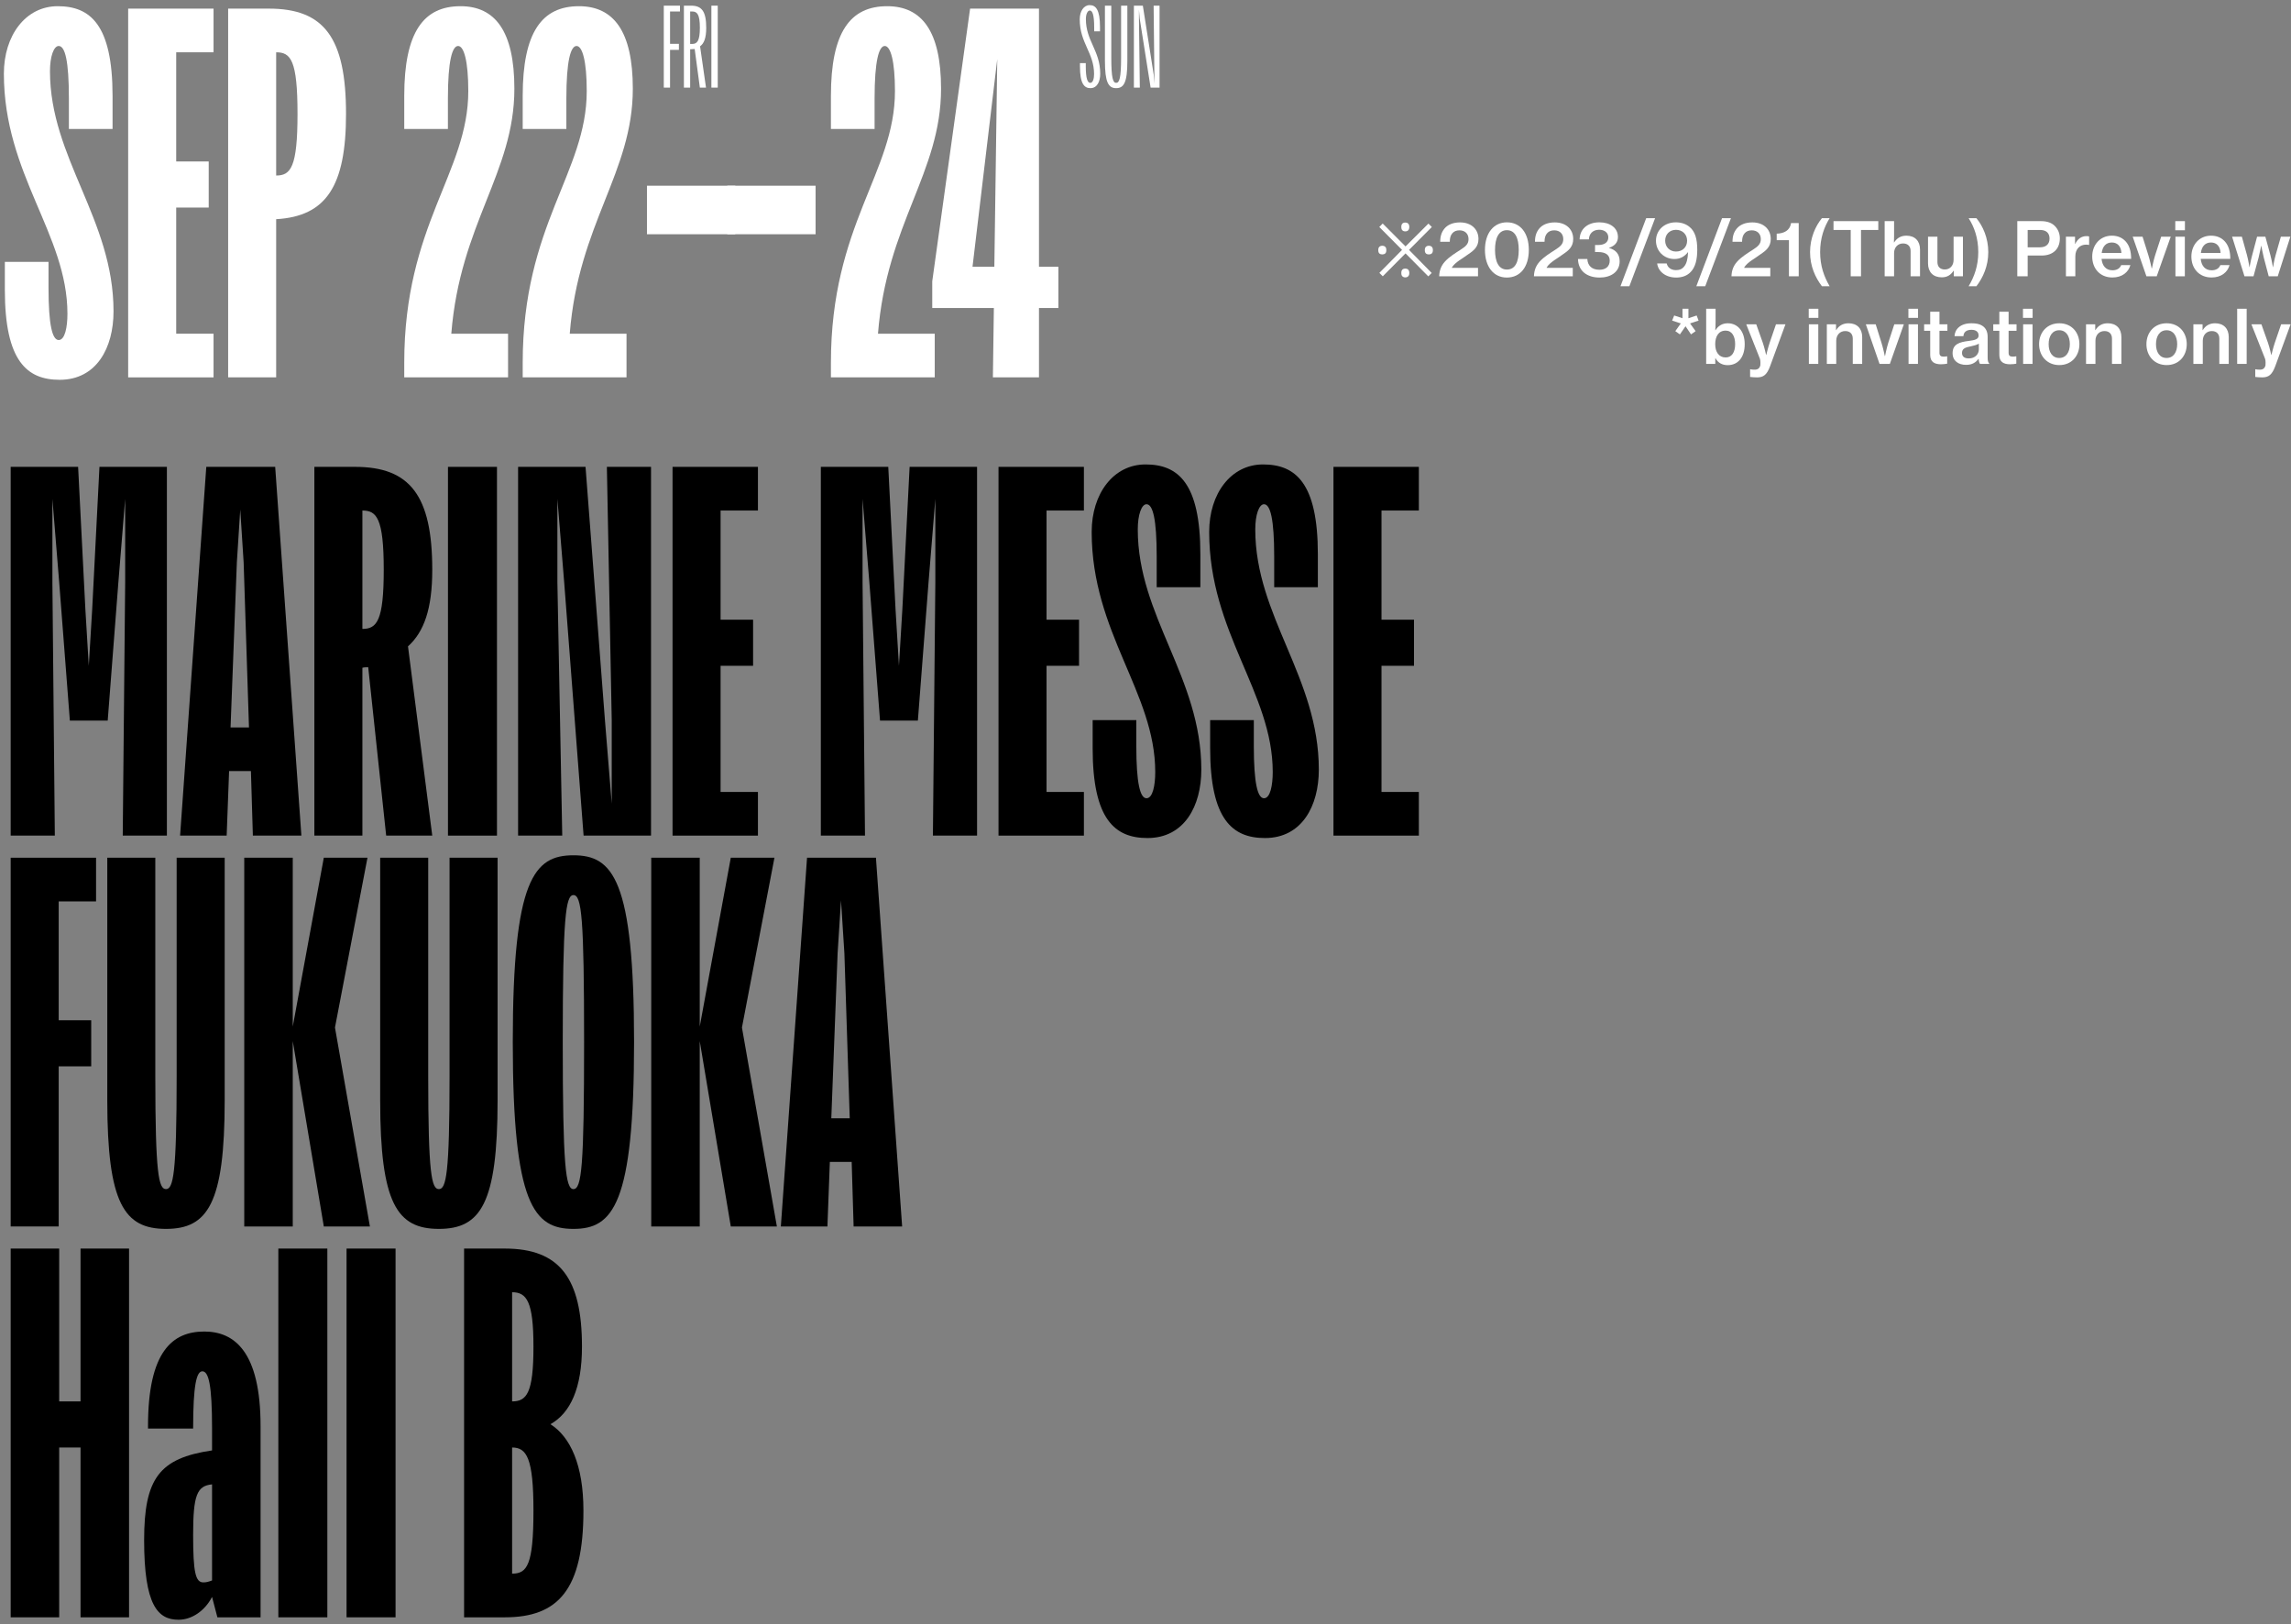 <svg width="340" height="241" viewBox="0 0 340 241" fill="none" xmlns="http://www.w3.org/2000/svg">
<rect x="0" y="0" width="340" height="241" fill="#808080" stroke="none"/>
<path d="M8.568 0.92C13.392 0.92 16.704 3.656 16.704 14.24V19.136H10.224V14.6C10.224 8.984 9.648 6.824 8.712 6.824C7.992 6.824 7.416 8.336 7.416 10.568C7.416 23.456 16.848 32.528 16.848 46.208C16.848 51.608 14.328 56.36 8.856 56.36C4.032 56.36 0.72 53.624 0.72 43.04V38.864H7.2V42.68C7.2 48.296 7.776 50.456 8.712 50.456C9.648 50.456 10.008 48.512 10.008 46.568C10.008 34.76 0.576 25.904 0.576 10.928C0.576 5.24 3.816 0.92 8.568 0.92Z" fill="white"/>
<path d="M31.693 49.52V56H19.021V1.28H31.693V7.76H26.149V23.96H30.973V30.8H26.149V49.52H31.693Z" fill="white"/>
<path d="M33.857 56V1.28H39.905C48.113 1.28 51.353 5.6 51.353 16.904C51.353 27.632 48.401 32.096 40.985 32.528V56H33.857ZM44.153 16.904C44.153 8.912 43.145 7.76 40.985 7.76V26.048C43.145 26.048 44.153 24.824 44.153 16.904Z" fill="white"/>
<path d="M76.337 13.16C76.337 25.616 68.273 33.176 66.977 49.52H75.401V56H59.993V53.84C59.993 33.32 69.497 25.616 69.497 13.52C69.497 9.056 68.849 6.824 67.985 6.824C67.121 6.824 66.473 8.984 66.473 14.6V19.136H59.993V14.24C59.993 4.736 62.873 0.92 68.345 0.92C73.457 0.92 76.337 4.592 76.337 13.16Z" fill="white"/>
<path d="M93.915 13.16C93.915 25.616 85.852 33.176 84.555 49.52H92.98V56H77.572V53.84C77.572 33.32 87.076 25.616 87.076 13.52C87.076 9.056 86.427 6.824 85.564 6.824C84.7 6.824 84.052 8.984 84.052 14.6V19.136H77.572V14.24C77.572 4.736 80.451 0.92 85.924 0.92C91.035 0.92 93.915 4.592 93.915 13.16Z" fill="white"/>
<path d="M96.014 34.76V27.56H109.118V34.76H96.014Z" fill="white"/>
<path d="M107.936 34.76V27.56H121.04V34.76H107.936Z" fill="white"/>
<path d="M139.658 13.16C139.658 25.616 131.594 33.176 130.298 49.52H138.722V56H123.314V53.84C123.314 33.32 132.818 25.616 132.818 13.52C132.818 9.056 132.17 6.824 131.306 6.824C130.442 6.824 129.794 8.984 129.794 14.6V19.136H123.314V14.24C123.314 4.736 126.194 0.92 131.666 0.92C136.778 0.92 139.658 4.592 139.658 13.16Z" fill="white"/>
<path d="M154.192 56H147.352L147.496 45.704H138.352V41.744L143.968 1.28H154.192V39.584H157.072V45.704H154.192V56ZM144.328 39.584H147.568L148 8.768L144.328 39.584Z" fill="white"/>
<path d="M99.44 13H98.512V0.84H100.912V1.704H99.44V6.504H100.752V7.4H99.44V13Z" fill="white"/>
<path d="M102.568 7.304H102.424V13H101.496V0.84H102.568C104.136 0.84 104.808 1.672 104.808 4.12C104.808 5.672 104.472 6.456 103.896 6.872L104.776 13H103.864L103.096 7.272C102.936 7.288 102.76 7.304 102.568 7.304ZM102.728 1.704H102.424V6.52H102.728C103.464 6.52 103.864 6.072 103.864 4.12C103.864 2.136 103.464 1.704 102.728 1.704Z" fill="white"/>
<path d="M106.518 13H105.574V0.84H106.518V13Z" fill="white"/>
<path d="M161.712 0.76C162.624 0.76 163.248 1.432 163.248 4.024V4.648H162.384V4.056C162.384 2.168 162.112 1.56 161.728 1.56C161.424 1.56 161.152 2.072 161.152 2.824C161.152 6.088 163.28 7.496 163.28 10.952C163.28 12.088 162.832 13.08 161.824 13.08C160.912 13.08 160.272 12.424 160.272 9.832V9.368H161.136V9.8C161.136 11.688 161.408 12.296 161.808 12.296C162.208 12.296 162.368 11.64 162.368 11C162.368 7.816 160.24 6.392 160.24 2.872C160.24 1.672 160.832 0.76 161.712 0.76Z" fill="white"/>
<path d="M163.979 9.016V0.84H164.923V8.552C164.923 11.608 165.179 12.296 165.643 12.296C166.123 12.296 166.379 11.608 166.379 8.552V0.84H167.307V9.016C167.307 12.216 166.811 13.08 165.643 13.08C164.491 13.08 163.979 12.216 163.979 9.016Z" fill="white"/>
<path d="M169.606 0.84L171.222 11.096L171.318 12.424V11.096L171.206 0.84H172.086V13H170.758L169.142 2.76L169.03 1.432V2.76L169.158 13H168.278V0.84H169.606Z" fill="white"/>
<path d="M205.214 41L204.708 40.494L208.074 37.084L204.697 33.685L205.203 33.168L208.591 36.567L211.99 33.179L212.496 33.685L209.108 37.084L212.474 40.505L211.968 41.011L208.591 37.601L205.214 41ZM205.137 37.755C204.961 37.755 204.818 37.707 204.708 37.612C204.598 37.509 204.543 37.344 204.543 37.117C204.543 36.89 204.598 36.725 204.708 36.622C204.818 36.519 204.961 36.468 205.137 36.468C205.32 36.468 205.467 36.519 205.577 36.622C205.687 36.725 205.742 36.89 205.742 37.117C205.742 37.344 205.687 37.509 205.577 37.612C205.467 37.707 205.32 37.755 205.137 37.755ZM208.547 41.165C208.415 41.165 208.305 41.136 208.217 41.077C208.129 41.026 208.063 40.952 208.019 40.857C207.982 40.762 207.964 40.644 207.964 40.505C207.964 40.373 207.982 40.259 208.019 40.164C208.063 40.061 208.129 39.984 208.217 39.933C208.305 39.882 208.415 39.856 208.547 39.856C208.686 39.856 208.8 39.882 208.888 39.933C208.976 39.984 209.042 40.061 209.086 40.164C209.13 40.259 209.152 40.373 209.152 40.505C209.152 40.644 209.13 40.762 209.086 40.857C209.042 40.952 208.976 41.026 208.888 41.077C208.8 41.136 208.686 41.165 208.547 41.165ZM208.547 34.334C208.415 34.334 208.305 34.308 208.217 34.257C208.129 34.198 208.063 34.121 208.019 34.026C207.982 33.923 207.964 33.806 207.964 33.674C207.964 33.542 207.982 33.428 208.019 33.333C208.063 33.23 208.129 33.153 208.217 33.102C208.305 33.051 208.415 33.025 208.547 33.025C208.686 33.025 208.8 33.051 208.888 33.102C208.976 33.153 209.042 33.23 209.086 33.333C209.13 33.428 209.152 33.542 209.152 33.674C209.152 33.806 209.13 33.923 209.086 34.026C209.042 34.121 208.976 34.198 208.888 34.257C208.8 34.308 208.686 34.334 208.547 34.334ZM212.045 37.755C211.869 37.755 211.726 37.707 211.616 37.612C211.506 37.509 211.451 37.344 211.451 37.117C211.451 36.89 211.506 36.725 211.616 36.622C211.726 36.519 211.869 36.468 212.045 36.468C212.228 36.468 212.375 36.519 212.485 36.622C212.595 36.725 212.65 36.89 212.65 37.117C212.65 37.344 212.595 37.509 212.485 37.612C212.375 37.707 212.228 37.755 212.045 37.755Z" fill="white"/>
<path d="M213.584 41C213.617 40.043 213.925 39.394 214.42 38.833C215.08 38.096 216.015 37.546 216.785 37.04C217.511 36.578 217.94 36.204 217.94 35.489C217.94 34.708 217.434 34.18 216.598 34.18C216.136 34.18 215.795 34.323 215.553 34.598C215.278 34.895 215.157 35.313 215.157 35.874H213.738C213.738 35.038 213.947 34.444 214.354 33.938C214.827 33.355 215.63 33.003 216.675 33.003C218.391 33.003 219.414 34.059 219.414 35.456C219.414 36.611 218.754 37.161 217.896 37.733C217.082 38.36 215.949 38.899 215.476 39.691V39.746H219.348V41H213.584Z" fill="white"/>
<path d="M223.621 41.187C221.652 41.187 220.376 39.581 220.376 37.084C220.376 34.576 221.685 32.992 223.632 32.992C225.612 32.992 226.888 34.554 226.888 37.084C226.888 39.581 225.645 41.187 223.621 41.187ZM223.632 39.999C224.875 39.999 225.392 38.866 225.392 37.084C225.392 35.324 224.853 34.158 223.632 34.158C222.422 34.158 221.872 35.313 221.872 37.084C221.872 38.844 222.422 39.999 223.632 39.999Z" fill="white"/>
<path d="M227.646 41C227.679 40.043 227.987 39.394 228.482 38.833C229.142 38.096 230.077 37.546 230.847 37.04C231.573 36.578 232.002 36.204 232.002 35.489C232.002 34.708 231.496 34.18 230.66 34.18C230.198 34.18 229.857 34.323 229.615 34.598C229.34 34.895 229.219 35.313 229.219 35.874H227.8C227.8 35.038 228.009 34.444 228.416 33.938C228.889 33.355 229.692 33.003 230.737 33.003C232.453 33.003 233.476 34.059 233.476 35.456C233.476 36.611 232.816 37.161 231.958 37.733C231.144 38.36 230.011 38.899 229.538 39.691V39.746H233.41V41H227.646Z" fill="white"/>
<path d="M237.408 41.187C236.451 41.187 235.692 40.945 235.12 40.494C234.526 40.01 234.196 39.284 234.185 38.437H235.571C235.615 39.383 236.209 40.032 237.353 40.032C238.288 40.032 238.893 39.559 238.893 38.668C238.893 37.832 238.277 37.403 237.199 37.403H236.715V36.358H237.166C238.145 36.358 238.684 35.94 238.684 35.225C238.684 34.521 238.112 34.092 237.331 34.092C236.341 34.092 235.824 34.741 235.802 35.522H234.427C234.449 34.07 235.516 32.992 237.364 32.992C238.937 32.992 240.114 33.806 240.114 35.17C240.114 36.017 239.586 36.512 238.794 36.776V36.798C239.828 37.084 240.367 37.744 240.367 38.778C240.367 40.373 239.025 41.187 237.408 41.187Z" fill="white"/>
<path d="M240.49 42.474L244.307 32.376H245.627L241.81 42.474H240.49Z" fill="white"/>
<path d="M248.761 41.187C247.144 41.187 246.077 40.252 245.934 39.097H247.353C247.452 39.592 247.892 40.087 248.728 40.087C249.278 40.087 249.685 39.9 249.982 39.493C250.312 39.075 250.477 38.393 250.521 37.425H250.499C250.015 38.052 249.366 38.437 248.497 38.437C246.979 38.437 245.758 37.293 245.758 35.72C245.758 34.158 247.001 32.992 248.706 32.992C249.553 32.992 250.246 33.256 250.752 33.685C251.566 34.356 251.885 35.456 251.885 37.073C251.885 38.514 251.599 39.669 250.895 40.373C250.389 40.901 249.674 41.187 248.761 41.187ZM248.728 37.326C249.718 37.326 250.378 36.666 250.378 35.709C250.378 34.763 249.663 34.103 248.739 34.103C247.782 34.103 247.122 34.774 247.122 35.709C247.122 36.644 247.793 37.326 248.728 37.326Z" fill="white"/>
<path d="M251.747 42.474L255.564 32.376H256.884L253.067 42.474H251.747Z" fill="white"/>
<path d="M256.961 41C256.994 40.043 257.302 39.394 257.797 38.833C258.457 38.096 259.392 37.546 260.162 37.04C260.888 36.578 261.317 36.204 261.317 35.489C261.317 34.708 260.811 34.18 259.975 34.18C259.513 34.18 259.172 34.323 258.93 34.598C258.655 34.895 258.534 35.313 258.534 35.874H257.115C257.115 35.038 257.324 34.444 257.731 33.938C258.204 33.355 259.007 33.003 260.052 33.003C261.768 33.003 262.791 34.059 262.791 35.456C262.791 36.611 262.131 37.161 261.273 37.733C260.459 38.36 259.326 38.899 258.853 39.691V39.746H262.725V41H256.961Z" fill="white"/>
<path d="M265.49 41V35.643H263.675V34.675C264.753 34.642 265.633 34.213 265.809 33.102H266.942V41H265.49Z" fill="white"/>
<path d="M270.385 42.474C269.406 41.187 268.625 39.504 268.625 37.403C268.625 35.324 269.428 33.542 270.385 32.376H271.529C270.715 33.685 270.121 35.335 270.121 37.403C270.121 39.449 270.693 41.044 271.529 42.474H270.385Z" fill="white"/>
<path d="M272.106 34.125V32.816H278.75V34.125H276.187V41H274.658V34.125H272.106Z" fill="white"/>
<path d="M281.094 35.016C281.094 35.181 281.083 35.632 281.072 35.973H281.105C281.501 35.346 282.095 34.972 282.92 34.972C284.185 34.972 284.944 35.753 284.944 37.018V41H283.547V37.249C283.547 36.556 283.14 36.127 282.425 36.127C281.644 36.127 281.094 36.721 281.094 37.557V41H279.697V32.816H281.094V35.016Z" fill="white"/>
<path d="M291.312 41H289.959V40.164H289.937C289.508 40.802 288.991 41.154 288.166 41.154C286.879 41.154 286.131 40.351 286.131 39.086V35.126H287.528V38.888C287.528 39.581 287.924 39.988 288.628 39.988C289.42 39.988 289.926 39.383 289.926 38.569V35.126H291.312V41Z" fill="white"/>
<path d="M292.159 42.474C293.006 41.044 293.589 39.449 293.589 37.403C293.589 35.335 292.995 33.685 292.159 32.376H293.314C294.271 33.542 295.074 35.324 295.074 37.403C295.074 39.504 294.293 41.187 293.314 42.474H292.159Z" fill="white"/>
<path d="M299.38 41V32.816H302.922C303.846 32.816 304.55 33.091 305.001 33.586C305.441 34.059 305.694 34.653 305.694 35.379C305.694 36.919 304.715 37.92 302.988 37.92H300.92V41H299.38ZM300.92 34.125V36.699H302.746C303.681 36.699 304.165 36.193 304.165 35.401C304.165 34.576 303.659 34.125 302.768 34.125H300.92Z" fill="white"/>
<path d="M307.949 35.126V36.182H307.982C308.356 35.423 308.917 35.038 309.665 35.038C309.83 35.038 309.94 35.049 310.039 35.093V36.347H309.995C309.863 36.314 309.753 36.303 309.61 36.303C308.686 36.292 307.993 36.919 307.993 38.052V41H306.596V35.126H307.949Z" fill="white"/>
<path d="M313.491 41.176C311.621 41.176 310.499 39.812 310.499 38.074C310.499 36.325 311.676 34.972 313.414 34.972C314.272 34.972 314.943 35.269 315.438 35.797C316.01 36.402 316.285 37.326 316.274 38.415H311.885C311.984 39.427 312.523 40.109 313.502 40.109C314.173 40.109 314.613 39.823 314.8 39.339H316.164C315.878 40.395 314.932 41.176 313.491 41.176ZM313.414 35.984C312.501 35.984 312.028 36.611 311.907 37.535H314.833C314.778 36.567 314.261 35.984 313.414 35.984Z" fill="white"/>
<path d="M318.543 41L316.508 35.126H317.971L318.829 37.865C319.082 38.657 319.324 39.834 319.324 39.834H319.357C319.357 39.834 319.588 38.657 319.841 37.865L320.732 35.126H322.151L320.072 41H318.543Z" fill="white"/>
<path d="M322.827 34.169V32.816H324.257V34.169H322.827ZM322.849 41V35.126H324.246V41H322.849Z" fill="white"/>
<path d="M328.208 41.176C326.338 41.176 325.216 39.812 325.216 38.074C325.216 36.325 326.393 34.972 328.131 34.972C328.989 34.972 329.66 35.269 330.155 35.797C330.727 36.402 331.002 37.326 330.991 38.415H326.602C326.701 39.427 327.24 40.109 328.219 40.109C328.89 40.109 329.33 39.823 329.517 39.339H330.881C330.595 40.395 329.649 41.176 328.208 41.176ZM328.131 35.984C327.218 35.984 326.745 36.611 326.624 37.535H329.55C329.495 36.567 328.978 35.984 328.131 35.984Z" fill="white"/>
<path d="M333.095 41L331.258 35.126H332.71L333.469 37.865C333.656 38.547 333.832 39.636 333.832 39.636H333.854C333.854 39.636 334.041 38.569 334.239 37.865L334.965 35.126H336.197L336.945 37.865C337.121 38.536 337.319 39.647 337.319 39.647H337.341C337.341 39.647 337.506 38.58 337.715 37.865L338.496 35.126H339.904L338.034 41H336.692L335.955 38.206C335.801 37.59 335.592 36.479 335.592 36.479H335.57C335.57 36.479 335.35 37.59 335.196 38.206L334.437 41H333.095Z" fill="white"/>
<path d="M249.309 49.622L248.627 49.138L249.441 47.994L248.154 47.576L248.462 46.817L249.694 47.224V45.816H250.574V47.224L251.795 46.817L252.081 47.576L250.816 47.994L251.641 49.138L250.959 49.622L250.145 48.412L249.309 49.622Z" fill="white"/>
<path d="M256.397 54.187C255.616 54.187 254.945 53.846 254.593 53.153H254.56V54H253.207V45.816H254.604V47.752C254.604 48.214 254.582 48.687 254.56 48.995H254.593C254.978 48.379 255.572 47.972 256.408 47.972C257.915 47.972 258.927 49.204 258.927 51.074C258.927 52.988 257.959 54.187 256.397 54.187ZM256.1 53.043C257.035 53.043 257.508 52.24 257.508 51.063C257.508 49.908 257.035 49.061 256.1 49.061C255.033 49.061 254.549 49.952 254.549 51.074C254.549 52.218 255.088 53.043 256.1 53.043Z" fill="white"/>
<path d="M260.751 56.002C260.575 56.002 259.827 55.969 259.728 55.936V54.803H259.805C259.86 54.836 260.245 54.858 260.388 54.858C260.861 54.858 261.125 54.682 261.246 54.209C261.246 54.099 261.301 53.549 261.18 53.23L259.156 48.126H260.641L261.609 50.854C261.862 51.58 262.104 52.68 262.104 52.68H262.126C262.126 52.68 262.39 51.569 262.632 50.854L263.567 48.126H264.975L262.698 54.33C262.214 55.628 261.708 56.002 260.751 56.002Z" fill="white"/>
<path d="M268.428 47.169V45.816H269.858V47.169H268.428ZM268.45 54V48.126H269.847V54H268.45Z" fill="white"/>
<path d="M272.478 48.126V48.984H272.511C272.896 48.335 273.512 47.972 274.337 47.972C275.602 47.972 276.361 48.753 276.361 50.018V54H274.964V50.249C274.964 49.556 274.557 49.127 273.842 49.127C273.061 49.127 272.511 49.721 272.511 50.557V54H271.114V48.126H272.478Z" fill="white"/>
<path d="M278.937 54L276.902 48.126H278.365L279.223 50.865C279.476 51.657 279.718 52.834 279.718 52.834H279.751C279.751 52.834 279.982 51.657 280.235 50.865L281.126 48.126H282.545L280.466 54H278.937Z" fill="white"/>
<path d="M283.22 47.169V45.816H284.65V47.169H283.22ZM283.242 54V48.126H284.639V54H283.242Z" fill="white"/>
<path d="M285.554 49.083V48.126H286.456V46.256H287.831V48.126H289.008V49.083H287.831V52.372C287.831 52.801 288.062 52.922 288.458 52.922C288.601 52.922 288.799 52.9 288.909 52.878H288.975V53.967C288.744 54.011 288.425 54.055 288.051 54.055C287.105 54.055 286.456 53.714 286.456 52.68V49.083H285.554Z" fill="white"/>
<path d="M293.848 54C293.749 53.868 293.672 53.637 293.65 53.241H293.628C293.243 53.758 292.715 54.143 291.78 54.143C290.636 54.143 289.778 53.549 289.778 52.405C289.778 51.074 290.79 50.755 292.187 50.59C293.155 50.469 293.639 50.315 293.639 49.787C293.639 49.281 293.287 48.94 292.583 48.94C291.802 48.94 291.417 49.303 291.384 49.886H290.064C290.108 48.885 290.9 47.972 292.572 47.972C293.243 47.972 293.76 48.071 294.145 48.313C294.695 48.643 294.981 49.204 294.981 49.985V53.076C294.981 53.56 295.069 53.813 295.201 53.901V54H293.848ZM292.187 53.186C293.144 53.186 293.672 52.526 293.672 51.866V50.997C293.397 51.173 292.957 51.294 292.528 51.382C291.67 51.547 291.175 51.723 291.175 52.372C291.175 52.999 291.648 53.186 292.187 53.186Z" fill="white"/>
<path d="M295.813 49.083V48.126H296.715V46.256H298.09V48.126H299.267V49.083H298.09V52.372C298.09 52.801 298.321 52.922 298.717 52.922C298.86 52.922 299.058 52.9 299.168 52.878H299.234V53.967C299.003 54.011 298.684 54.055 298.31 54.055C297.364 54.055 296.715 53.714 296.715 52.68V49.083H295.813Z" fill="white"/>
<path d="M300.225 47.169V45.816H301.655V47.169H300.225ZM300.247 54V48.126H301.644V54H300.247Z" fill="white"/>
<path d="M305.617 54.176C303.791 54.176 302.614 52.812 302.614 51.074C302.614 49.325 303.791 47.972 305.617 47.972C307.443 47.972 308.598 49.325 308.598 51.074C308.598 52.812 307.443 54.176 305.617 54.176ZM305.606 53.12C306.629 53.12 307.179 52.251 307.179 51.074C307.179 49.886 306.629 49.006 305.606 49.006C304.572 49.006 304.033 49.886 304.033 51.074C304.033 52.251 304.572 53.12 305.606 53.12Z" fill="white"/>
<path d="M310.946 48.126V48.984H310.979C311.364 48.335 311.98 47.972 312.805 47.972C314.07 47.972 314.829 48.753 314.829 50.018V54H313.432V50.249C313.432 49.556 313.025 49.127 312.31 49.127C311.529 49.127 310.979 49.721 310.979 50.557V54H309.582V48.126H310.946Z" fill="white"/>
<path d="M321.548 54.176C319.722 54.176 318.545 52.812 318.545 51.074C318.545 49.325 319.722 47.972 321.548 47.972C323.374 47.972 324.529 49.325 324.529 51.074C324.529 52.812 323.374 54.176 321.548 54.176ZM321.537 53.12C322.56 53.12 323.11 52.251 323.11 51.074C323.11 49.886 322.56 49.006 321.537 49.006C320.503 49.006 319.964 49.886 319.964 51.074C319.964 52.251 320.503 53.12 321.537 53.12Z" fill="white"/>
<path d="M326.877 48.126V48.984H326.91C327.295 48.335 327.911 47.972 328.736 47.972C330.001 47.972 330.76 48.753 330.76 50.018V54H329.363V50.249C329.363 49.556 328.956 49.127 328.241 49.127C327.46 49.127 326.91 49.721 326.91 50.557V54H325.513V48.126H326.877Z" fill="white"/>
<path d="M332.012 54V45.816H333.42V54H332.012Z" fill="white"/>
<path d="M335.72 56.002C335.544 56.002 334.796 55.969 334.697 55.936V54.803H334.774C334.829 54.836 335.214 54.858 335.357 54.858C335.83 54.858 336.094 54.682 336.215 54.209C336.215 54.099 336.27 53.549 336.149 53.23L334.125 48.126H335.61L336.578 50.854C336.831 51.58 337.073 52.68 337.073 52.68H337.095C337.095 52.68 337.359 51.569 337.601 50.854L338.536 48.126H339.944L337.667 54.33C337.183 55.628 336.677 56.002 335.72 56.002Z" fill="white"/>
<path d="M11.592 69.28L12.672 90.448L13.176 98.8L13.68 90.448L14.76 69.28H24.768V124H18.216L18.576 86.416V74.032L17.568 86.416L15.984 106.936H10.368L8.784 86.416L7.776 74.032V86.416L8.136 124H1.584V69.28H11.592Z" fill="black"/>
<path d="M30.615 69.28H40.839L44.727 124H37.527L37.239 114.424H33.999L33.639 124H26.727L30.615 69.28ZM35.151 83.464L34.215 107.944H36.951L36.159 83.464L35.655 75.616L35.151 83.464Z" fill="black"/>
<path d="M46.654 69.28H52.702C60.838 69.28 64.15 73.528 64.15 84.544C64.15 90.376 62.926 93.76 60.55 95.92L64.15 124H57.31L54.646 99.016C54.358 99.016 54.07 99.016 53.782 99.088V124H46.654V69.28ZM56.95 84.544C56.95 76.84 55.87 75.76 53.782 75.76V93.328C55.942 93.328 56.95 92.104 56.95 84.544Z" fill="black"/>
<path d="M73.754 124H66.482V69.28H73.754V124Z" fill="black"/>
<path d="M86.897 69.28L89.777 106.864L90.785 119.248V106.864L90.065 69.28H96.617V124H86.609L83.729 86.416L82.721 74.032V86.416L83.441 124H76.889V69.28H86.897Z" fill="black"/>
<path d="M112.483 117.52V124H99.811V69.28H112.483V75.76H106.939V91.96H111.763V98.8H106.939V117.52H112.483Z" fill="black"/>
<path d="M131.826 69.28L132.906 90.448L133.41 98.8L133.914 90.448L134.994 69.28H145.002V124H138.45L138.81 86.416V74.032L137.802 86.416L136.218 106.936H130.602L129.018 86.416L128.01 74.032V86.416L128.37 124H121.818V69.28H131.826Z" fill="black"/>
<path d="M160.858 117.52V124H148.186V69.28H160.858V75.76H155.314V91.96H160.138V98.8H155.314V117.52H160.858Z" fill="black"/>
<path d="M170.005 68.92C174.829 68.92 178.141 71.656 178.141 82.24V87.136H171.661V82.6C171.661 76.984 171.085 74.824 170.149 74.824C169.429 74.824 168.853 76.336 168.853 78.568C168.853 91.456 178.285 100.528 178.285 114.208C178.285 119.608 175.765 124.36 170.293 124.36C165.469 124.36 162.157 121.624 162.157 111.04V106.864H168.637V110.68C168.637 116.296 169.213 118.456 170.149 118.456C171.085 118.456 171.445 116.512 171.445 114.568C171.445 102.76 162.013 93.904 162.013 78.928C162.013 73.24 165.253 68.92 170.005 68.92Z" fill="black"/>
<path d="M187.443 68.92C192.267 68.92 195.579 71.656 195.579 82.24V87.136H189.099V82.6C189.099 76.984 188.523 74.824 187.587 74.824C186.867 74.824 186.291 76.336 186.291 78.568C186.291 91.456 195.723 100.528 195.723 114.208C195.723 119.608 193.203 124.36 187.731 124.36C182.907 124.36 179.595 121.624 179.595 111.04V106.864H186.075V110.68C186.075 116.296 186.651 118.456 187.587 118.456C188.523 118.456 188.883 116.512 188.883 114.568C188.883 102.76 179.451 93.904 179.451 78.928C179.451 73.24 182.691 68.92 187.443 68.92Z" fill="black"/>
<path d="M210.568 117.52V124H197.896V69.28H210.568V75.76H205.024V91.96H209.848V98.8H205.024V117.52H210.568Z" fill="black"/>
<path d="M8.712 182H1.584V127.28H14.256V133.76H8.712V151.4H13.536V158.24H8.712V182Z" fill="black"/>
<path d="M15.921 163.28V127.28H23.049V159.68C23.049 174.224 23.553 176.456 24.633 176.456C25.713 176.456 26.217 174.224 26.217 159.68V127.28H33.345V163.28C33.345 178.616 30.825 182.36 24.633 182.36C18.441 182.36 15.921 178.616 15.921 163.28Z" fill="black"/>
<path d="M36.248 182V127.28H43.448V152.336L48.056 127.28H54.536L49.712 152.48L54.896 182H48.056L43.448 154.496V182H36.248Z" fill="black"/>
<path d="M56.421 163.28V127.28H63.549V159.68C63.549 174.224 64.053 176.456 65.133 176.456C66.213 176.456 66.717 174.224 66.717 159.68V127.28H73.845V163.28C73.845 178.616 71.325 182.36 65.133 182.36C58.941 182.36 56.421 178.616 56.421 163.28Z" fill="black"/>
<path d="M76.1 154.64C76.1 130.448 79.268 126.92 85.1 126.92C90.932 126.92 94.1 130.448 94.1 154.64C94.1 178.832 90.932 182.36 85.1 182.36C79.268 182.36 76.1 178.832 76.1 154.64ZM86.684 154.64C86.684 136.208 86.324 132.824 85.1 132.824C83.948 132.824 83.516 136.208 83.516 154.64C83.516 173.072 83.948 176.456 85.1 176.456C86.324 176.456 86.684 173.072 86.684 154.64Z" fill="black"/>
<path d="M96.647 182V127.28H103.846V152.336L108.454 127.28H114.934L110.11 152.48L115.294 182H108.454L103.846 154.496V182H96.647Z" fill="black"/>
<path d="M119.771 127.28H129.995L133.883 182H126.683L126.395 172.424H123.155L122.795 182H115.883L119.771 127.28ZM124.307 141.464L123.371 165.944H126.107L125.315 141.464L124.811 133.616L124.307 141.464Z" fill="black"/>
<path d="M11.952 240V214.8H8.784V240H1.584V185.28H8.784V207.96H11.952V185.28H19.152V240H11.952Z" fill="black"/>
<path d="M38.67 211.632V240H32.262L31.47 236.976C30.39 239.064 28.446 240.36 26.502 240.36C23.406 240.36 21.39 238.2 21.39 228.552C21.39 219.408 23.622 216.384 31.47 215.232V211.992C31.47 205.512 30.966 203.496 30.03 203.496C29.166 203.496 28.662 205.512 28.662 211.992H21.966V211.632C21.966 200.472 25.638 197.592 30.318 197.592C34.71 197.592 38.67 200.472 38.67 211.632ZM31.47 220.272C29.238 220.488 28.662 221.856 28.662 227.76C28.662 233.376 29.022 234.816 30.174 234.816C30.606 234.816 30.894 234.744 31.47 234.528V220.272Z" fill="black"/>
<path d="M41.307 240V185.28H48.579V240H41.307Z" fill="black"/>
<path d="M51.432 240V185.28H58.704V240H51.432Z" fill="black"/>
<path d="M86.369 199.824C86.369 206.016 84.641 209.688 81.689 211.344C84.641 213.216 86.585 217.392 86.585 224.16C86.585 235.896 82.841 240 74.921 240H68.873V185.28H74.921C83.057 185.28 86.369 189.672 86.369 199.824ZM79.169 199.824C79.169 193.128 78.161 191.76 76.001 191.76V207.96C78.161 207.96 79.169 206.736 79.169 199.824ZM79.169 224.16C79.169 216.384 78.161 214.8 76.001 214.8V233.52C78.233 233.52 79.169 232.224 79.169 224.16Z" fill="black"/>
</svg>
